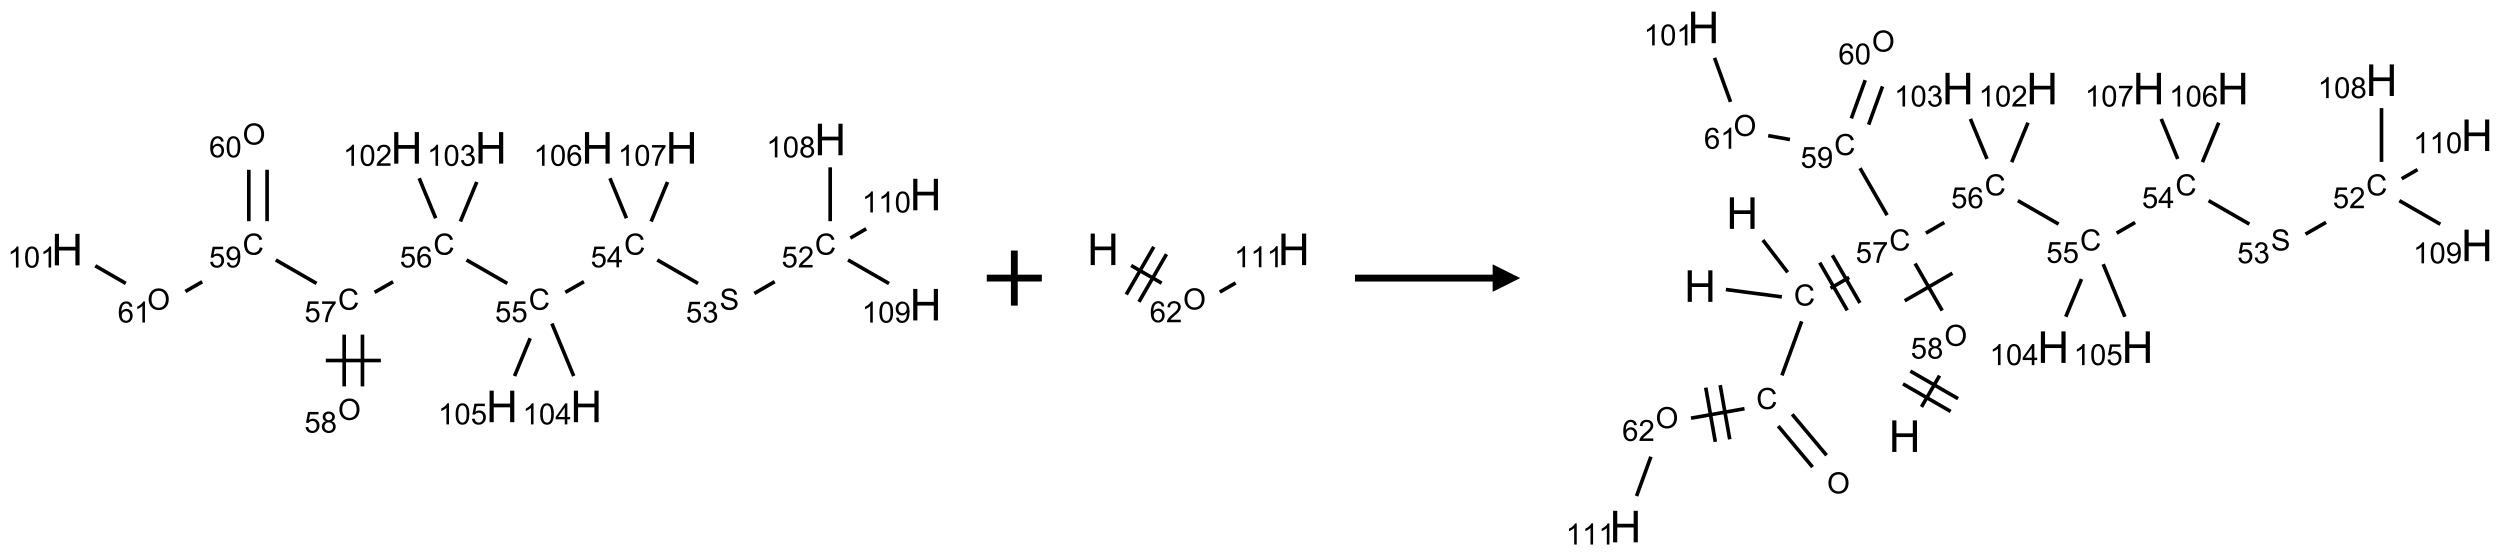 <?xml version="1.0" encoding="UTF-8"?>
<svg xmlns="http://www.w3.org/2000/svg" xmlns:xlink="http://www.w3.org/1999/xlink" width="908" height="202" viewBox="0 0 908 202">
<defs>
<g>
<g id="glyph-0-0">
<path d="M 1.332 0 L 1.332 -6.668 L 6.668 -6.668 L 6.668 0 Z M 1.5 -0.168 L 6.5 -0.168 L 6.5 -6.5 L 1.5 -6.5 Z M 1.5 -0.168 "/>
</g>
<g id="glyph-0-1">
<path d="M 6.27 -2.676 L 7.281 -2.422 C 7.07 -1.594 6.688 -0.961 6.137 -0.523 C 5.586 -0.086 4.914 0.129 4.121 0.129 C 3.297 0.129 2.629 -0.039 2.113 -0.371 C 1.598 -0.707 1.203 -1.191 0.934 -1.828 C 0.664 -2.465 0.531 -3.145 0.531 -3.875 C 0.531 -4.672 0.684 -5.363 0.988 -5.957 C 1.293 -6.547 1.723 -6.996 2.285 -7.305 C 2.844 -7.613 3.461 -7.766 4.137 -7.766 C 4.898 -7.766 5.543 -7.57 6.062 -7.184 C 6.582 -6.793 6.945 -6.246 7.152 -5.543 L 6.156 -5.309 C 5.98 -5.863 5.723 -6.266 5.387 -6.52 C 5.051 -6.773 4.625 -6.902 4.113 -6.902 C 3.527 -6.902 3.039 -6.762 2.645 -6.48 C 2.25 -6.199 1.973 -5.82 1.812 -5.348 C 1.652 -4.871 1.574 -4.383 1.574 -3.879 C 1.574 -3.23 1.668 -2.664 1.855 -2.18 C 2.047 -1.695 2.34 -1.332 2.738 -1.094 C 3.137 -0.855 3.57 -0.734 4.035 -0.734 C 4.602 -0.734 5.082 -0.898 5.473 -1.223 C 5.867 -1.551 6.133 -2.035 6.27 -2.676 Z M 6.27 -2.676 "/>
</g>
<g id="glyph-0-2">
<path d="M 0.441 -2 L 1.426 -2.082 C 1.5 -1.605 1.668 -1.242 1.934 -1.004 C 2.199 -0.762 2.52 -0.641 2.895 -0.641 C 3.348 -0.641 3.73 -0.812 4.043 -1.152 C 4.355 -1.492 4.512 -1.941 4.512 -2.504 C 4.512 -3.039 4.359 -3.461 4.059 -3.77 C 3.758 -4.078 3.367 -4.234 2.879 -4.234 C 2.578 -4.234 2.305 -4.164 2.062 -4.027 C 1.82 -3.891 1.629 -3.715 1.488 -3.496 L 0.609 -3.609 L 1.348 -7.531 L 5.145 -7.531 L 5.145 -6.637 L 2.098 -6.637 L 1.688 -4.582 C 2.145 -4.902 2.625 -5.062 3.129 -5.062 C 3.797 -5.062 4.359 -4.832 4.816 -4.371 C 5.277 -3.91 5.504 -3.312 5.504 -2.59 C 5.504 -1.898 5.305 -1.301 4.902 -0.797 C 4.41 -0.18 3.742 0.129 2.895 0.129 C 2.199 0.129 1.633 -0.062 1.195 -0.453 C 0.758 -0.844 0.504 -1.359 0.441 -2 Z M 0.441 -2 "/>
</g>
<g id="glyph-0-3">
<path d="M 5.371 -0.902 L 5.371 0 L 0.324 0 C 0.316 -0.227 0.352 -0.441 0.434 -0.652 C 0.562 -0.996 0.766 -1.332 1.051 -1.668 C 1.332 -2 1.742 -2.387 2.277 -2.824 C 3.105 -3.504 3.668 -4.043 3.957 -4.441 C 4.25 -4.84 4.395 -5.215 4.395 -5.566 C 4.395 -5.938 4.262 -6.254 3.996 -6.508 C 3.73 -6.762 3.387 -6.891 2.957 -6.891 C 2.508 -6.891 2.145 -6.754 1.875 -6.484 C 1.605 -6.215 1.469 -5.84 1.465 -5.359 L 0.5 -5.457 C 0.566 -6.176 0.812 -6.727 1.246 -7.102 C 1.676 -7.477 2.254 -7.668 2.98 -7.668 C 3.711 -7.668 4.293 -7.465 4.719 -7.059 C 5.145 -6.652 5.359 -6.148 5.359 -5.547 C 5.359 -5.242 5.297 -4.941 5.172 -4.645 C 5.047 -4.352 4.84 -4.039 4.551 -3.715 C 4.262 -3.387 3.777 -2.938 3.105 -2.371 C 2.543 -1.898 2.18 -1.578 2.02 -1.41 C 1.859 -1.242 1.73 -1.07 1.625 -0.902 Z M 5.371 -0.902 "/>
</g>
<g id="glyph-0-4">
<path d="M 0.48 -2.453 L 1.434 -2.535 C 1.477 -2.152 1.582 -1.84 1.746 -1.598 C 1.91 -1.352 2.168 -1.152 2.516 -1.004 C 2.863 -0.852 3.254 -0.777 3.688 -0.777 C 4.074 -0.777 4.414 -0.832 4.707 -0.949 C 5.004 -1.062 5.223 -1.219 5.367 -1.418 C 5.512 -1.617 5.582 -1.836 5.582 -2.074 C 5.582 -2.312 5.516 -2.523 5.375 -2.699 C 5.234 -2.879 5.008 -3.031 4.688 -3.152 C 4.484 -3.23 4.031 -3.355 3.328 -3.523 C 2.625 -3.691 2.137 -3.852 1.855 -4 C 1.488 -4.191 1.219 -4.43 1.039 -4.711 C 0.859 -4.992 0.77 -5.312 0.77 -5.66 C 0.77 -6.047 0.879 -6.406 1.098 -6.742 C 1.316 -7.078 1.637 -7.332 2.059 -7.504 C 2.477 -7.68 2.945 -7.766 3.457 -7.766 C 4.023 -7.766 4.523 -7.676 4.957 -7.492 C 5.387 -7.309 5.719 -7.043 5.953 -6.688 C 6.188 -6.332 6.312 -5.934 6.328 -5.484 L 5.359 -5.41 C 5.309 -5.895 5.133 -6.258 4.832 -6.504 C 4.531 -6.75 4.086 -6.875 3.5 -6.875 C 2.891 -6.875 2.445 -6.762 2.164 -6.539 C 1.883 -6.316 1.746 -6.047 1.746 -5.73 C 1.746 -5.457 1.844 -5.23 2.043 -5.051 C 2.238 -4.875 2.742 -4.695 3.566 -4.508 C 4.387 -4.32 4.949 -4.16 5.254 -4.02 C 5.699 -3.816 6.027 -3.555 6.238 -3.242 C 6.449 -2.93 6.559 -2.566 6.559 -2.156 C 6.559 -1.75 6.441 -1.367 6.207 -1.008 C 5.977 -0.648 5.641 -0.367 5.207 -0.168 C 4.77 0.031 4.281 0.129 3.734 0.129 C 3.043 0.129 2.465 0.031 1.996 -0.172 C 1.531 -0.375 1.164 -0.676 0.898 -1.082 C 0.633 -1.484 0.492 -1.941 0.48 -2.453 Z M 0.48 -2.453 "/>
</g>
<g id="glyph-0-5">
<path d="M 0.449 -2.016 L 1.387 -2.141 C 1.492 -1.609 1.676 -1.227 1.934 -0.992 C 2.191 -0.758 2.508 -0.641 2.879 -0.641 C 3.32 -0.641 3.695 -0.793 3.996 -1.098 C 4.301 -1.402 4.453 -1.781 4.453 -2.234 C 4.453 -2.664 4.312 -3.02 4.031 -3.301 C 3.75 -3.578 3.391 -3.719 2.957 -3.719 C 2.781 -3.719 2.562 -3.684 2.297 -3.613 L 2.402 -4.438 C 2.465 -4.43 2.516 -4.426 2.551 -4.426 C 2.949 -4.426 3.312 -4.531 3.629 -4.738 C 3.949 -4.949 4.109 -5.27 4.109 -5.703 C 4.109 -6.047 3.992 -6.332 3.762 -6.559 C 3.527 -6.785 3.227 -6.895 2.859 -6.895 C 2.496 -6.895 2.191 -6.781 1.949 -6.551 C 1.707 -6.324 1.547 -5.98 1.48 -5.52 L 0.543 -5.688 C 0.656 -6.316 0.918 -6.805 1.324 -7.148 C 1.73 -7.492 2.234 -7.668 2.84 -7.668 C 3.254 -7.668 3.641 -7.578 3.988 -7.398 C 4.34 -7.219 4.609 -6.977 4.793 -6.668 C 4.98 -6.359 5.074 -6.031 5.074 -5.684 C 5.074 -5.352 4.984 -5.051 4.809 -4.781 C 4.629 -4.512 4.367 -4.297 4.02 -4.137 C 4.473 -4.031 4.824 -3.816 5.074 -3.488 C 5.324 -3.16 5.449 -2.75 5.449 -2.254 C 5.449 -1.59 5.203 -1.023 4.719 -0.559 C 4.234 -0.098 3.617 0.137 2.875 0.137 C 2.203 0.137 1.648 -0.062 1.207 -0.465 C 0.762 -0.863 0.512 -1.379 0.449 -2.016 Z M 0.449 -2.016 "/>
</g>
<g id="glyph-0-6">
<path d="M 3.449 0 L 3.449 -1.828 L 0.137 -1.828 L 0.137 -2.688 L 3.621 -7.637 L 4.387 -7.637 L 4.387 -2.688 L 5.418 -2.688 L 5.418 -1.828 L 4.387 -1.828 L 4.387 0 Z M 3.449 -2.688 L 3.449 -6.129 L 1.059 -2.688 Z M 3.449 -2.688 "/>
</g>
<g id="glyph-0-7">
<path d="M 5.309 -5.766 L 4.375 -5.691 C 4.293 -6.059 4.172 -6.328 4.02 -6.496 C 3.766 -6.762 3.453 -6.895 3.082 -6.895 C 2.785 -6.895 2.523 -6.812 2.297 -6.645 C 2 -6.43 1.77 -6.117 1.598 -5.703 C 1.43 -5.289 1.34 -4.703 1.332 -3.938 C 1.559 -4.281 1.836 -4.535 2.16 -4.703 C 2.488 -4.871 2.828 -4.953 3.188 -4.953 C 3.812 -4.953 4.344 -4.723 4.785 -4.262 C 5.223 -3.801 5.441 -3.207 5.441 -2.48 C 5.441 -2 5.34 -1.555 5.133 -1.145 C 4.926 -0.73 4.641 -0.418 4.281 -0.199 C 3.922 0.02 3.512 0.129 3.051 0.129 C 2.27 0.129 1.633 -0.156 1.141 -0.73 C 0.648 -1.305 0.402 -2.254 0.402 -3.574 C 0.402 -5.051 0.672 -6.121 1.219 -6.793 C 1.695 -7.375 2.336 -7.668 3.141 -7.668 C 3.742 -7.668 4.234 -7.5 4.617 -7.16 C 5 -6.824 5.23 -6.359 5.309 -5.766 Z M 1.48 -2.473 C 1.48 -2.152 1.547 -1.844 1.684 -1.547 C 1.82 -1.25 2.016 -1.027 2.262 -0.871 C 2.508 -0.719 2.766 -0.641 3.035 -0.641 C 3.434 -0.641 3.773 -0.801 4.059 -1.121 C 4.344 -1.441 4.484 -1.875 4.484 -2.422 C 4.484 -2.949 4.344 -3.367 4.062 -3.668 C 3.781 -3.973 3.426 -4.125 3 -4.125 C 2.578 -4.125 2.219 -3.973 1.922 -3.668 C 1.625 -3.363 1.48 -2.969 1.48 -2.473 Z M 1.48 -2.473 "/>
</g>
<g id="glyph-0-8">
<path d="M 0.504 -6.637 L 0.504 -7.535 L 5.449 -7.535 L 5.449 -6.809 C 4.961 -6.289 4.48 -5.602 4.004 -4.746 C 3.527 -3.887 3.156 -3.004 2.895 -2.098 C 2.707 -1.461 2.59 -0.762 2.535 0 L 1.574 0 C 1.582 -0.602 1.703 -1.328 1.926 -2.176 C 2.152 -3.027 2.477 -3.848 2.898 -4.637 C 3.32 -5.426 3.77 -6.094 4.246 -6.637 Z M 0.504 -6.637 "/>
</g>
<g id="glyph-0-9">
<path d="M 0.516 -3.719 C 0.516 -4.984 0.855 -5.977 1.535 -6.695 C 2.215 -7.414 3.094 -7.77 4.172 -7.77 C 4.875 -7.77 5.512 -7.602 6.078 -7.266 C 6.645 -6.93 7.074 -6.461 7.371 -5.855 C 7.668 -5.254 7.816 -4.57 7.816 -3.809 C 7.816 -3.035 7.66 -2.34 7.348 -1.73 C 7.035 -1.117 6.594 -0.656 6.02 -0.34 C 5.449 -0.027 4.828 0.129 4.168 0.129 C 3.449 0.129 2.805 -0.043 2.238 -0.391 C 1.672 -0.738 1.246 -1.211 0.953 -1.812 C 0.66 -2.414 0.516 -3.047 0.516 -3.719 Z M 1.559 -3.703 C 1.559 -2.781 1.805 -2.059 2.301 -1.527 C 2.793 -1 3.414 -0.734 4.16 -0.734 C 4.922 -0.734 5.547 -1 6.039 -1.535 C 6.531 -2.07 6.777 -2.828 6.777 -3.812 C 6.777 -4.434 6.672 -4.977 6.461 -5.441 C 6.25 -5.902 5.945 -6.262 5.539 -6.52 C 5.133 -6.773 4.68 -6.902 4.176 -6.902 C 3.461 -6.902 2.848 -6.656 2.332 -6.164 C 1.816 -5.672 1.559 -4.852 1.559 -3.703 Z M 1.559 -3.703 "/>
</g>
<g id="glyph-0-10">
<path d="M 1.887 -4.141 C 1.496 -4.281 1.207 -4.484 1.02 -4.75 C 0.832 -5.016 0.738 -5.328 0.738 -5.699 C 0.738 -6.254 0.938 -6.719 1.34 -7.098 C 1.738 -7.477 2.27 -7.668 2.934 -7.668 C 3.598 -7.668 4.137 -7.473 4.543 -7.086 C 4.949 -6.699 5.152 -6.227 5.152 -5.672 C 5.152 -5.316 5.059 -5.008 4.871 -4.746 C 4.688 -4.484 4.406 -4.281 4.027 -4.141 C 4.496 -3.988 4.852 -3.742 5.098 -3.402 C 5.34 -3.062 5.465 -2.656 5.465 -2.184 C 5.465 -1.531 5.234 -0.98 4.77 -0.535 C 4.309 -0.09 3.703 0.129 2.949 0.129 C 2.195 0.129 1.586 -0.094 1.125 -0.539 C 0.664 -0.984 0.434 -1.543 0.434 -2.207 C 0.434 -2.703 0.559 -3.121 0.809 -3.457 C 1.062 -3.793 1.422 -4.02 1.887 -4.141 Z M 1.699 -5.73 C 1.699 -5.367 1.812 -5.074 2.047 -4.844 C 2.281 -4.613 2.582 -4.5 2.953 -4.5 C 3.312 -4.5 3.609 -4.613 3.84 -4.84 C 4.07 -5.066 4.188 -5.348 4.188 -5.676 C 4.188 -6.02 4.07 -6.309 3.832 -6.543 C 3.594 -6.777 3.297 -6.895 2.941 -6.895 C 2.586 -6.895 2.289 -6.781 2.051 -6.551 C 1.816 -6.324 1.699 -6.047 1.699 -5.73 Z M 1.395 -2.203 C 1.395 -1.938 1.461 -1.676 1.586 -1.426 C 1.711 -1.176 1.902 -0.984 2.152 -0.848 C 2.402 -0.711 2.672 -0.641 2.957 -0.641 C 3.406 -0.641 3.777 -0.785 4.066 -1.074 C 4.359 -1.363 4.504 -1.727 4.504 -2.172 C 4.504 -2.625 4.355 -2.996 4.055 -3.293 C 3.754 -3.586 3.379 -3.734 2.926 -3.734 C 2.484 -3.734 2.121 -3.59 1.832 -3.297 C 1.543 -3.004 1.395 -2.641 1.395 -2.203 Z M 1.395 -2.203 "/>
</g>
<g id="glyph-0-11">
<path d="M 0.582 -1.766 L 1.484 -1.848 C 1.562 -1.426 1.707 -1.117 1.922 -0.926 C 2.137 -0.734 2.414 -0.641 2.75 -0.641 C 3.039 -0.641 3.289 -0.707 3.508 -0.84 C 3.727 -0.973 3.902 -1.148 4.043 -1.367 C 4.18 -1.586 4.297 -1.887 4.391 -2.262 C 4.484 -2.637 4.531 -3.016 4.531 -3.406 C 4.531 -3.449 4.531 -3.512 4.527 -3.594 C 4.34 -3.297 4.082 -3.055 3.758 -2.867 C 3.434 -2.68 3.082 -2.59 2.703 -2.59 C 2.07 -2.59 1.535 -2.816 1.098 -3.277 C 0.66 -3.734 0.441 -4.34 0.441 -5.09 C 0.441 -5.863 0.672 -6.484 1.129 -6.957 C 1.586 -7.43 2.156 -7.668 2.844 -7.668 C 3.34 -7.668 3.793 -7.531 4.207 -7.266 C 4.617 -7 4.93 -6.617 5.145 -6.121 C 5.355 -5.629 5.465 -4.91 5.465 -3.973 C 5.465 -2.996 5.359 -2.223 5.145 -1.645 C 4.934 -1.066 4.617 -0.625 4.199 -0.324 C 3.781 -0.02 3.293 0.129 2.73 0.129 C 2.133 0.129 1.645 -0.035 1.266 -0.367 C 0.887 -0.699 0.66 -1.164 0.582 -1.766 Z M 4.422 -5.137 C 4.422 -5.676 4.277 -6.102 3.992 -6.418 C 3.707 -6.734 3.359 -6.891 2.957 -6.891 C 2.543 -6.891 2.18 -6.719 1.871 -6.379 C 1.562 -6.039 1.406 -5.598 1.406 -5.059 C 1.406 -4.57 1.555 -4.176 1.848 -3.871 C 2.141 -3.566 2.5 -3.418 2.934 -3.418 C 3.367 -3.418 3.723 -3.57 4.004 -3.871 C 4.281 -4.176 4.422 -4.598 4.422 -5.137 Z M 4.422 -5.137 "/>
</g>
<g id="glyph-0-12">
<path d="M 0.441 -3.766 C 0.441 -4.668 0.535 -5.395 0.723 -5.945 C 0.906 -6.496 1.184 -6.922 1.551 -7.219 C 1.918 -7.516 2.375 -7.668 2.934 -7.668 C 3.344 -7.668 3.703 -7.586 4.012 -7.418 C 4.32 -7.254 4.574 -7.016 4.777 -6.707 C 4.977 -6.395 5.137 -6.016 5.25 -5.57 C 5.363 -5.125 5.422 -4.523 5.422 -3.766 C 5.422 -2.871 5.328 -2.148 5.145 -1.598 C 4.961 -1.047 4.688 -0.621 4.32 -0.32 C 3.953 -0.02 3.492 0.129 2.934 0.129 C 2.195 0.129 1.617 -0.133 1.199 -0.66 C 0.695 -1.297 0.441 -2.332 0.441 -3.766 Z M 1.406 -3.766 C 1.406 -2.512 1.555 -1.68 1.848 -1.262 C 2.141 -0.848 2.5 -0.641 2.934 -0.641 C 3.363 -0.641 3.727 -0.848 4.02 -1.266 C 4.312 -1.684 4.457 -2.516 4.457 -3.766 C 4.457 -5.023 4.312 -5.859 4.02 -6.27 C 3.727 -6.684 3.359 -6.891 2.922 -6.891 C 2.492 -6.891 2.148 -6.707 1.891 -6.344 C 1.566 -5.879 1.406 -5.02 1.406 -3.766 Z M 1.406 -3.766 "/>
</g>
<g id="glyph-0-13">
<path d="M 3.973 0 L 3.035 0 L 3.035 -5.973 C 2.809 -5.758 2.516 -5.543 2.148 -5.328 C 1.781 -5.113 1.453 -4.953 1.16 -4.844 L 1.16 -5.75 C 1.684 -5.996 2.145 -6.297 2.535 -6.645 C 2.93 -6.996 3.207 -7.336 3.371 -7.668 L 3.973 -7.668 Z M 3.973 0 "/>
</g>
<g id="glyph-1-0">
<path d="M 2 0 L 2 -10 L 10 -10 L 10 0 Z M 2.25 -0.25 L 9.75 -0.25 L 9.75 -9.75 L 2.25 -9.75 Z M 2.25 -0.25 "/>
</g>
<g id="glyph-1-1">
<path d="M 1.281 0 L 1.281 -11.453 L 2.797 -11.453 L 2.797 -6.75 L 8.75 -6.75 L 8.75 -11.453 L 10.266 -11.453 L 10.266 0 L 8.75 0 L 8.75 -5.398 L 2.797 -5.398 L 2.797 0 Z M 1.281 0 "/>
</g>
</g>
</defs>
<path fill="none" stroke-width="0.033" stroke-linecap="butt" stroke-linejoin="miter" stroke="rgb(0%, 0%, 0%)" stroke-opacity="1" stroke-miterlimit="10" d="M 6.424 1.291 L 6.239 1.398 " transform="matrix(40, 0, 0, 40, 24.406, 50.656)"/>
<path fill="none" stroke-width="0.033" stroke-linecap="butt" stroke-linejoin="miter" stroke="rgb(0%, 0%, 0%)" stroke-opacity="1" stroke-miterlimit="10" d="M 5.728 1.307 L 5.358 1.094 " transform="matrix(40, 0, 0, 40, 24.406, 50.656)"/>
<path fill="none" stroke-width="0.033" stroke-linecap="butt" stroke-linejoin="miter" stroke="rgb(0%, 0%, 0%)" stroke-opacity="1" stroke-miterlimit="10" d="M 4.692 1.291 L 4.523 1.388 " transform="matrix(40, 0, 0, 40, 24.406, 50.656)"/>
<path fill="none" stroke-width="0.033" stroke-linecap="butt" stroke-linejoin="miter" stroke="rgb(0%, 0%, 0%)" stroke-opacity="1" stroke-miterlimit="10" d="M 3.996 1.307 L 3.626 1.094 " transform="matrix(40, 0, 0, 40, 24.406, 50.656)"/>
<path fill="none" stroke-width="0.033" stroke-linecap="butt" stroke-linejoin="miter" stroke="rgb(0%, 0%, 0%)" stroke-opacity="1" stroke-miterlimit="10" d="M 2.959 1.292 L 2.791 1.388 " transform="matrix(40, 0, 0, 40, 24.406, 50.656)"/>
<path fill="none" stroke-width="0.033" stroke-linecap="butt" stroke-linejoin="miter" stroke="rgb(0%, 0%, 0%)" stroke-opacity="1" stroke-miterlimit="10" d="M 2.515 1.772 L 2.515 2.242 " transform="matrix(40, 0, 0, 40, 24.406, 50.656)"/>
<path fill="none" stroke-width="0.033" stroke-linecap="butt" stroke-linejoin="miter" stroke="rgb(0%, 0%, 0%)" stroke-opacity="1" stroke-miterlimit="10" d="M 2.681 1.772 L 2.681 2.242 " transform="matrix(40, 0, 0, 40, 24.406, 50.656)"/>
<path fill="none" stroke-width="0.033" stroke-linecap="butt" stroke-linejoin="miter" stroke="rgb(0%, 0%, 0%)" stroke-opacity="1" stroke-miterlimit="10" d="M 2.348 2.007 L 2.848 2.007 " transform="matrix(40, 0, 0, 40, 24.406, 50.656)"/>
<path fill="none" stroke-width="0.033" stroke-linecap="butt" stroke-linejoin="miter" stroke="rgb(0%, 0%, 0%)" stroke-opacity="1" stroke-miterlimit="10" d="M 2.264 1.307 L 1.894 1.094 " transform="matrix(40, 0, 0, 40, 24.406, 50.656)"/>
<path fill="none" stroke-width="0.033" stroke-linecap="butt" stroke-linejoin="miter" stroke="rgb(0%, 0%, 0%)" stroke-opacity="1" stroke-miterlimit="10" d="M 1.815 0.742 L 1.815 0.275 " transform="matrix(40, 0, 0, 40, 24.406, 50.656)"/>
<path fill="none" stroke-width="0.033" stroke-linecap="butt" stroke-linejoin="miter" stroke="rgb(0%, 0%, 0%)" stroke-opacity="1" stroke-miterlimit="10" d="M 1.649 0.742 L 1.649 0.275 " transform="matrix(40, 0, 0, 40, 24.406, 50.656)"/>
<path fill="none" stroke-width="0.033" stroke-linecap="butt" stroke-linejoin="miter" stroke="rgb(0%, 0%, 0%)" stroke-opacity="1" stroke-miterlimit="10" d="M 1.226 1.292 L 1.073 1.38 " transform="matrix(40, 0, 0, 40, 24.406, 50.656)"/>
<path fill="none" stroke-width="0.033" stroke-linecap="butt" stroke-linejoin="miter" stroke="rgb(0%, 0%, 0%)" stroke-opacity="1" stroke-miterlimit="10" d="M 0.532 1.307 L 0.255 1.147 " transform="matrix(40, 0, 0, 40, 24.406, 50.656)"/>
<path fill="none" stroke-width="0.033" stroke-linecap="butt" stroke-linejoin="miter" stroke="rgb(0%, 0%, 0%)" stroke-opacity="1" stroke-miterlimit="10" d="M 3.346 0.715 L 3.196 0.352 " transform="matrix(40, 0, 0, 40, 24.406, 50.656)"/>
<path fill="none" stroke-width="0.033" stroke-linecap="butt" stroke-linejoin="miter" stroke="rgb(0%, 0%, 0%)" stroke-opacity="1" stroke-miterlimit="10" d="M 3.57 0.745 L 3.719 0.386 " transform="matrix(40, 0, 0, 40, 24.406, 50.656)"/>
<path fill="none" stroke-width="0.033" stroke-linecap="butt" stroke-linejoin="miter" stroke="rgb(0%, 0%, 0%)" stroke-opacity="1" stroke-miterlimit="10" d="M 4.401 1.671 L 4.599 2.148 " transform="matrix(40, 0, 0, 40, 24.406, 50.656)"/>
<path fill="none" stroke-width="0.033" stroke-linecap="butt" stroke-linejoin="miter" stroke="rgb(0%, 0%, 0%)" stroke-opacity="1" stroke-miterlimit="10" d="M 4.204 1.805 L 4.062 2.148 " transform="matrix(40, 0, 0, 40, 24.406, 50.656)"/>
<path fill="none" stroke-width="0.033" stroke-linecap="butt" stroke-linejoin="miter" stroke="rgb(0%, 0%, 0%)" stroke-opacity="1" stroke-miterlimit="10" d="M 5.078 0.715 L 4.928 0.352 " transform="matrix(40, 0, 0, 40, 24.406, 50.656)"/>
<path fill="none" stroke-width="0.033" stroke-linecap="butt" stroke-linejoin="miter" stroke="rgb(0%, 0%, 0%)" stroke-opacity="1" stroke-miterlimit="10" d="M 5.302 0.745 L 5.451 0.386 " transform="matrix(40, 0, 0, 40, 24.406, 50.656)"/>
<path fill="none" stroke-width="0.033" stroke-linecap="butt" stroke-linejoin="miter" stroke="rgb(0%, 0%, 0%)" stroke-opacity="1" stroke-miterlimit="10" d="M 6.928 0.742 L 6.928 0.253 " transform="matrix(40, 0, 0, 40, 24.406, 50.656)"/>
<path fill="none" stroke-width="0.033" stroke-linecap="butt" stroke-linejoin="miter" stroke="rgb(0%, 0%, 0%)" stroke-opacity="1" stroke-miterlimit="10" d="M 7.09 1.094 L 7.462 1.308 " transform="matrix(40, 0, 0, 40, 24.406, 50.656)"/>
<path fill="none" stroke-width="0.033" stroke-linecap="butt" stroke-linejoin="miter" stroke="rgb(0%, 0%, 0%)" stroke-opacity="1" stroke-miterlimit="10" d="M 7.111 0.895 L 7.255 0.811 " transform="matrix(40, 0, 0, 40, 24.406, 50.656)"/>
<g fill="rgb(0%, 0%, 0%)" fill-opacity="1">
<use xlink:href="#glyph-0-1" x="295.941" y="92.5"/>
</g>
<g fill="rgb(0%, 0%, 0%)" fill-opacity="1">
<use xlink:href="#glyph-0-2" x="283.836" y="97.137"/>
<use xlink:href="#glyph-0-3" x="289.768" y="97.137"/>
</g>
<g fill="rgb(0%, 0%, 0%)" fill-opacity="1">
<use xlink:href="#glyph-0-4" x="261.352" y="112.5"/>
</g>
<g fill="rgb(0%, 0%, 0%)" fill-opacity="1">
<use xlink:href="#glyph-0-2" x="249.117" y="117.137"/>
<use xlink:href="#glyph-0-5" x="255.049" y="117.137"/>
</g>
<g fill="rgb(0%, 0%, 0%)" fill-opacity="1">
<use xlink:href="#glyph-0-1" x="226.66" y="92.5"/>
</g>
<g fill="rgb(0%, 0%, 0%)" fill-opacity="1">
<use xlink:href="#glyph-0-2" x="214.508" y="97.105"/>
<use xlink:href="#glyph-0-6" x="220.44" y="97.105"/>
</g>
<g fill="rgb(0%, 0%, 0%)" fill-opacity="1">
<use xlink:href="#glyph-0-1" x="192.02" y="112.5"/>
</g>
<g fill="rgb(0%, 0%, 0%)" fill-opacity="1">
<use xlink:href="#glyph-0-2" x="179.777" y="117.004"/>
<use xlink:href="#glyph-0-2" x="185.71" y="117.004"/>
</g>
<g fill="rgb(0%, 0%, 0%)" fill-opacity="1">
<use xlink:href="#glyph-0-1" x="157.379" y="92.5"/>
</g>
<g fill="rgb(0%, 0%, 0%)" fill-opacity="1">
<use xlink:href="#glyph-0-2" x="145.199" y="97.137"/>
<use xlink:href="#glyph-0-7" x="151.132" y="97.137"/>
</g>
<g fill="rgb(0%, 0%, 0%)" fill-opacity="1">
<use xlink:href="#glyph-0-1" x="122.738" y="112.5"/>
</g>
<g fill="rgb(0%, 0%, 0%)" fill-opacity="1">
<use xlink:href="#glyph-0-2" x="110.551" y="117.008"/>
<use xlink:href="#glyph-0-8" x="116.483" y="117.008"/>
</g>
<g fill="rgb(0%, 0%, 0%)" fill-opacity="1">
<use xlink:href="#glyph-0-9" x="122.754" y="152.504"/>
</g>
<g fill="rgb(0%, 0%, 0%)" fill-opacity="1">
<use xlink:href="#glyph-0-2" x="110.535" y="157.137"/>
<use xlink:href="#glyph-0-10" x="116.467" y="157.137"/>
</g>
<g fill="rgb(0%, 0%, 0%)" fill-opacity="1">
<use xlink:href="#glyph-0-1" x="88.094" y="92.5"/>
</g>
<g fill="rgb(0%, 0%, 0%)" fill-opacity="1">
<use xlink:href="#glyph-0-2" x="75.895" y="97.137"/>
<use xlink:href="#glyph-0-11" x="81.827" y="97.137"/>
</g>
<g fill="rgb(0%, 0%, 0%)" fill-opacity="1">
<use xlink:href="#glyph-0-9" x="88.109" y="52.504"/>
</g>
<g fill="rgb(0%, 0%, 0%)" fill-opacity="1">
<use xlink:href="#glyph-0-7" x="75.938" y="57.137"/>
<use xlink:href="#glyph-0-12" x="81.87" y="57.137"/>
</g>
<g fill="rgb(0%, 0%, 0%)" fill-opacity="1">
<use xlink:href="#glyph-0-9" x="53.469" y="112.504"/>
</g>
<g fill="rgb(0%, 0%, 0%)" fill-opacity="1">
<use xlink:href="#glyph-0-7" x="42.746" y="117.137"/>
<use xlink:href="#glyph-0-13" x="48.678" y="117.137"/>
</g>
<g fill="rgb(0%, 0%, 0%)" fill-opacity="1">
<use xlink:href="#glyph-1-1" x="18.633" y="96.383"/>
</g>
<g fill="rgb(0%, 0%, 0%)" fill-opacity="1">
<use xlink:href="#glyph-0-13" x="2.742" y="97.176"/>
<use xlink:href="#glyph-0-12" x="8.674" y="97.176"/>
<use xlink:href="#glyph-0-13" x="14.607" y="97.176"/>
</g>
<g fill="rgb(0%, 0%, 0%)" fill-opacity="1">
<use xlink:href="#glyph-1-1" x="141.891" y="59.43"/>
</g>
<g fill="rgb(0%, 0%, 0%)" fill-opacity="1">
<use xlink:href="#glyph-0-13" x="124.602" y="60.223"/>
<use xlink:href="#glyph-0-12" x="130.534" y="60.223"/>
<use xlink:href="#glyph-0-3" x="136.466" y="60.223"/>
</g>
<g fill="rgb(0%, 0%, 0%)" fill-opacity="1">
<use xlink:href="#glyph-1-1" x="172.504" y="59.43"/>
</g>
<g fill="rgb(0%, 0%, 0%)" fill-opacity="1">
<use xlink:href="#glyph-0-13" x="155.137" y="60.223"/>
<use xlink:href="#glyph-0-12" x="161.069" y="60.223"/>
<use xlink:href="#glyph-0-5" x="167.001" y="60.223"/>
</g>
<g fill="rgb(0%, 0%, 0%)" fill-opacity="1">
<use xlink:href="#glyph-1-1" x="207.145" y="153.34"/>
</g>
<g fill="rgb(0%, 0%, 0%)" fill-opacity="1">
<use xlink:href="#glyph-0-13" x="189.809" y="154.133"/>
<use xlink:href="#glyph-0-12" x="195.741" y="154.133"/>
<use xlink:href="#glyph-0-6" x="201.673" y="154.133"/>
</g>
<g fill="rgb(0%, 0%, 0%)" fill-opacity="1">
<use xlink:href="#glyph-1-1" x="176.531" y="153.34"/>
</g>
<g fill="rgb(0%, 0%, 0%)" fill-opacity="1">
<use xlink:href="#glyph-0-13" x="159.105" y="154.133"/>
<use xlink:href="#glyph-0-12" x="165.038" y="154.133"/>
<use xlink:href="#glyph-0-2" x="170.97" y="154.133"/>
</g>
<g fill="rgb(0%, 0%, 0%)" fill-opacity="1">
<use xlink:href="#glyph-1-1" x="211.172" y="59.43"/>
</g>
<g fill="rgb(0%, 0%, 0%)" fill-opacity="1">
<use xlink:href="#glyph-0-13" x="193.812" y="60.223"/>
<use xlink:href="#glyph-0-12" x="199.745" y="60.223"/>
<use xlink:href="#glyph-0-7" x="205.677" y="60.223"/>
</g>
<g fill="rgb(0%, 0%, 0%)" fill-opacity="1">
<use xlink:href="#glyph-1-1" x="241.789" y="59.43"/>
</g>
<g fill="rgb(0%, 0%, 0%)" fill-opacity="1">
<use xlink:href="#glyph-0-13" x="224.422" y="60.223"/>
<use xlink:href="#glyph-0-12" x="230.354" y="60.223"/>
<use xlink:href="#glyph-0-8" x="236.286" y="60.223"/>
</g>
<g fill="rgb(0%, 0%, 0%)" fill-opacity="1">
<use xlink:href="#glyph-1-1" x="295.762" y="56.383"/>
</g>
<g fill="rgb(0%, 0%, 0%)" fill-opacity="1">
<use xlink:href="#glyph-0-13" x="278.379" y="57.176"/>
<use xlink:href="#glyph-0-12" x="284.311" y="57.176"/>
<use xlink:href="#glyph-0-10" x="290.243" y="57.176"/>
</g>
<g fill="rgb(0%, 0%, 0%)" fill-opacity="1">
<use xlink:href="#glyph-1-1" x="330.402" y="116.383"/>
</g>
<g fill="rgb(0%, 0%, 0%)" fill-opacity="1">
<use xlink:href="#glyph-0-13" x="313.02" y="117.176"/>
<use xlink:href="#glyph-0-12" x="318.952" y="117.176"/>
<use xlink:href="#glyph-0-11" x="324.884" y="117.176"/>
</g>
<g fill="rgb(0%, 0%, 0%)" fill-opacity="1">
<use xlink:href="#glyph-1-1" x="330.402" y="76.383"/>
</g>
<g fill="rgb(0%, 0%, 0%)" fill-opacity="1">
<use xlink:href="#glyph-0-13" x="313.062" y="77.176"/>
<use xlink:href="#glyph-0-13" x="318.995" y="77.176"/>
<use xlink:href="#glyph-0-12" x="324.927" y="77.176"/>
</g>
<path fill="none" stroke-width="0.062" stroke-linecap="butt" stroke-linejoin="miter" stroke="rgb(0%, 0%, 0%)" stroke-opacity="1" stroke-miterlimit="10" d="M -0 0 L 0.5 0 M 0.25 -0.25 L 0.25 0.25 " transform="matrix(40, 0, 0, 40, 358.398, 101)"/>
<path fill="none" stroke-width="0.033" stroke-linecap="butt" stroke-linejoin="miter" stroke="rgb(0%, 0%, 0%)" stroke-opacity="1" stroke-miterlimit="10" d="M 0.255 0.147 L 0.532 0.307 " transform="matrix(40, 0, 0, 40, 400.625, 90.559)"/>
<path fill="none" stroke-width="0.033" stroke-linecap="butt" stroke-linejoin="miter" stroke="rgb(0%, 0%, 0%)" stroke-opacity="1" stroke-miterlimit="10" d="M 0.326 0.477 L 0.576 0.044 " transform="matrix(40, 0, 0, 40, 400.625, 90.559)"/>
<path fill="none" stroke-width="0.033" stroke-linecap="butt" stroke-linejoin="miter" stroke="rgb(0%, 0%, 0%)" stroke-opacity="1" stroke-miterlimit="10" d="M 0.211 0.41 L 0.461 -0.023 " transform="matrix(40, 0, 0, 40, 400.625, 90.559)"/>
<path fill="none" stroke-width="0.033" stroke-linecap="butt" stroke-linejoin="miter" stroke="rgb(0%, 0%, 0%)" stroke-opacity="1" stroke-miterlimit="10" d="M 1.06 0.388 L 1.204 0.305 " transform="matrix(40, 0, 0, 40, 400.625, 90.559)"/>
<g fill="rgb(0%, 0%, 0%)" fill-opacity="1">
<use xlink:href="#glyph-1-1" x="394.852" y="96.285"/>
</g>
<g fill="rgb(0%, 0%, 0%)" fill-opacity="1">
<use xlink:href="#glyph-0-9" x="429.688" y="112.406"/>
</g>
<g fill="rgb(0%, 0%, 0%)" fill-opacity="1">
<use xlink:href="#glyph-0-7" x="417.566" y="117.039"/>
<use xlink:href="#glyph-0-3" x="423.499" y="117.039"/>
</g>
<g fill="rgb(0%, 0%, 0%)" fill-opacity="1">
<use xlink:href="#glyph-1-1" x="464.133" y="96.285"/>
</g>
<g fill="rgb(0%, 0%, 0%)" fill-opacity="1">
<use xlink:href="#glyph-0-13" x="448.242" y="97.078"/>
<use xlink:href="#glyph-0-13" x="454.174" y="97.078"/>
<use xlink:href="#glyph-0-13" x="460.107" y="97.078"/>
</g>
<path fill-rule="nonzero" fill="rgb(0%, 0%, 0%)" fill-opacity="1" d="M 492.129 102.25 L 542.129 102.25 L 542.129 106 L 552.129 101 L 542.129 96 L 542.129 99.75 L 492.129 99.75 "/>
<path fill="none" stroke-width="0.033" stroke-linecap="butt" stroke-linejoin="miter" stroke="rgb(0%, 0%, 0%)" stroke-opacity="1" stroke-miterlimit="10" d="M 0.912 2.38 L 1.42 2.447 " transform="matrix(40, 0, 0, 40, 590.363, 9.955)"/>
<path fill="none" stroke-width="0.033" stroke-linecap="butt" stroke-linejoin="miter" stroke="rgb(0%, 0%, 0%)" stroke-opacity="1" stroke-miterlimit="10" d="M 1.473 2.224 L 1.248 1.931 " transform="matrix(40, 0, 0, 40, 590.363, 9.955)"/>
<path fill="none" stroke-width="0.033" stroke-linecap="butt" stroke-linejoin="miter" stroke="rgb(0%, 0%, 0%)" stroke-opacity="1" stroke-miterlimit="10" d="M 1.6 2.669 L 1.421 3.16 " transform="matrix(40, 0, 0, 40, 590.363, 9.955)"/>
<path fill="none" stroke-width="0.033" stroke-linecap="butt" stroke-linejoin="miter" stroke="rgb(0%, 0%, 0%)" stroke-opacity="1" stroke-miterlimit="10" d="M 1.387 3.62 L 1.699 3.992 " transform="matrix(40, 0, 0, 40, 590.363, 9.955)"/>
<path fill="none" stroke-width="0.033" stroke-linecap="butt" stroke-linejoin="miter" stroke="rgb(0%, 0%, 0%)" stroke-opacity="1" stroke-miterlimit="10" d="M 1.514 3.513 L 1.826 3.885 " transform="matrix(40, 0, 0, 40, 590.363, 9.955)"/>
<path fill="none" stroke-width="0.033" stroke-linecap="butt" stroke-linejoin="miter" stroke="rgb(0%, 0%, 0%)" stroke-opacity="1" stroke-miterlimit="10" d="M 1.081 3.462 L 0.595 3.548 " transform="matrix(40, 0, 0, 40, 590.363, 9.955)"/>
<path fill="none" stroke-width="0.033" stroke-linecap="butt" stroke-linejoin="miter" stroke="rgb(0%, 0%, 0%)" stroke-opacity="1" stroke-miterlimit="10" d="M 0.729 3.271 L 0.816 3.763 " transform="matrix(40, 0, 0, 40, 590.363, 9.955)"/>
<path fill="none" stroke-width="0.033" stroke-linecap="butt" stroke-linejoin="miter" stroke="rgb(0%, 0%, 0%)" stroke-opacity="1" stroke-miterlimit="10" d="M 0.86 3.248 L 0.947 3.74 " transform="matrix(40, 0, 0, 40, 590.363, 9.955)"/>
<path fill="none" stroke-width="0.033" stroke-linecap="butt" stroke-linejoin="miter" stroke="rgb(0%, 0%, 0%)" stroke-opacity="1" stroke-miterlimit="10" d="M 0.231 3.898 L 0.101 4.255 " transform="matrix(40, 0, 0, 40, 590.363, 9.955)"/>
<path fill="none" stroke-width="0.033" stroke-linecap="butt" stroke-linejoin="miter" stroke="rgb(0%, 0%, 0%)" stroke-opacity="1" stroke-miterlimit="10" d="M 1.862 2.368 L 2.031 2.27 " transform="matrix(40, 0, 0, 40, 590.363, 9.955)"/>
<path fill="none" stroke-width="0.033" stroke-linecap="butt" stroke-linejoin="miter" stroke="rgb(0%, 0%, 0%)" stroke-opacity="1" stroke-miterlimit="10" d="M 2.129 2.502 L 1.879 2.069 " transform="matrix(40, 0, 0, 40, 590.363, 9.955)"/>
<path fill="none" stroke-width="0.033" stroke-linecap="butt" stroke-linejoin="miter" stroke="rgb(0%, 0%, 0%)" stroke-opacity="1" stroke-miterlimit="10" d="M 2.014 2.569 L 1.764 2.136 " transform="matrix(40, 0, 0, 40, 590.363, 9.955)"/>
<path fill="none" stroke-width="0.033" stroke-linecap="butt" stroke-linejoin="miter" stroke="rgb(0%, 0%, 0%)" stroke-opacity="1" stroke-miterlimit="10" d="M 2.728 1.868 L 2.895 1.771 " transform="matrix(40, 0, 0, 40, 590.363, 9.955)"/>
<path fill="none" stroke-width="0.033" stroke-linecap="butt" stroke-linejoin="miter" stroke="rgb(0%, 0%, 0%)" stroke-opacity="1" stroke-miterlimit="10" d="M 3.563 1.573 L 3.933 1.786 " transform="matrix(40, 0, 0, 40, 590.363, 9.955)"/>
<path fill="none" stroke-width="0.033" stroke-linecap="butt" stroke-linejoin="miter" stroke="rgb(0%, 0%, 0%)" stroke-opacity="1" stroke-miterlimit="10" d="M 4.46 1.868 L 4.628 1.771 " transform="matrix(40, 0, 0, 40, 590.363, 9.955)"/>
<path fill="none" stroke-width="0.033" stroke-linecap="butt" stroke-linejoin="miter" stroke="rgb(0%, 0%, 0%)" stroke-opacity="1" stroke-miterlimit="10" d="M 5.295 1.573 L 5.665 1.786 " transform="matrix(40, 0, 0, 40, 590.363, 9.955)"/>
<path fill="none" stroke-width="0.033" stroke-linecap="butt" stroke-linejoin="miter" stroke="rgb(0%, 0%, 0%)" stroke-opacity="1" stroke-miterlimit="10" d="M 6.175 1.877 L 6.361 1.77 " transform="matrix(40, 0, 0, 40, 590.363, 9.955)"/>
<path fill="none" stroke-width="0.033" stroke-linecap="butt" stroke-linejoin="miter" stroke="rgb(0%, 0%, 0%)" stroke-opacity="1" stroke-miterlimit="10" d="M 6.865 1.221 L 6.865 0.733 " transform="matrix(40, 0, 0, 40, 590.363, 9.955)"/>
<path fill="none" stroke-width="0.033" stroke-linecap="butt" stroke-linejoin="miter" stroke="rgb(0%, 0%, 0%)" stroke-opacity="1" stroke-miterlimit="10" d="M 7.027 1.573 L 7.399 1.787 " transform="matrix(40, 0, 0, 40, 590.363, 9.955)"/>
<path fill="none" stroke-width="0.033" stroke-linecap="butt" stroke-linejoin="miter" stroke="rgb(0%, 0%, 0%)" stroke-opacity="1" stroke-miterlimit="10" d="M 7.048 1.374 L 7.192 1.291 " transform="matrix(40, 0, 0, 40, 590.363, 9.955)"/>
<path fill="none" stroke-width="0.033" stroke-linecap="butt" stroke-linejoin="miter" stroke="rgb(0%, 0%, 0%)" stroke-opacity="1" stroke-miterlimit="10" d="M 5.239 1.224 L 5.387 0.865 " transform="matrix(40, 0, 0, 40, 590.363, 9.955)"/>
<path fill="none" stroke-width="0.033" stroke-linecap="butt" stroke-linejoin="miter" stroke="rgb(0%, 0%, 0%)" stroke-opacity="1" stroke-miterlimit="10" d="M 5.015 1.194 L 4.865 0.831 " transform="matrix(40, 0, 0, 40, 590.363, 9.955)"/>
<path fill="none" stroke-width="0.033" stroke-linecap="butt" stroke-linejoin="miter" stroke="rgb(0%, 0%, 0%)" stroke-opacity="1" stroke-miterlimit="10" d="M 4.141 2.285 L 3.998 2.627 " transform="matrix(40, 0, 0, 40, 590.363, 9.955)"/>
<path fill="none" stroke-width="0.033" stroke-linecap="butt" stroke-linejoin="miter" stroke="rgb(0%, 0%, 0%)" stroke-opacity="1" stroke-miterlimit="10" d="M 4.338 2.15 L 4.535 2.627 " transform="matrix(40, 0, 0, 40, 590.363, 9.955)"/>
<path fill="none" stroke-width="0.033" stroke-linecap="butt" stroke-linejoin="miter" stroke="rgb(0%, 0%, 0%)" stroke-opacity="1" stroke-miterlimit="10" d="M 3.507 1.224 L 3.655 0.865 " transform="matrix(40, 0, 0, 40, 590.363, 9.955)"/>
<path fill="none" stroke-width="0.033" stroke-linecap="butt" stroke-linejoin="miter" stroke="rgb(0%, 0%, 0%)" stroke-opacity="1" stroke-miterlimit="10" d="M 3.283 1.194 L 3.132 0.831 " transform="matrix(40, 0, 0, 40, 590.363, 9.955)"/>
<path fill="none" stroke-width="0.033" stroke-linecap="butt" stroke-linejoin="miter" stroke="rgb(0%, 0%, 0%)" stroke-opacity="1" stroke-miterlimit="10" d="M 2.63 2.144 L 2.876 2.571 " transform="matrix(40, 0, 0, 40, 590.363, 9.955)"/>
<path fill="none" stroke-width="0.033" stroke-linecap="butt" stroke-linejoin="miter" stroke="rgb(0%, 0%, 0%)" stroke-opacity="1" stroke-miterlimit="10" d="M 2.536 2.482 L 2.969 2.232 " transform="matrix(40, 0, 0, 40, 590.363, 9.955)"/>
<path fill="none" stroke-width="0.033" stroke-linecap="butt" stroke-linejoin="miter" stroke="rgb(0%, 0%, 0%)" stroke-opacity="1" stroke-miterlimit="10" d="M 2.852 3.162 L 2.688 3.446 " transform="matrix(40, 0, 0, 40, 590.363, 9.955)"/>
<path fill="none" stroke-width="0.033" stroke-linecap="butt" stroke-linejoin="miter" stroke="rgb(0%, 0%, 0%)" stroke-opacity="1" stroke-miterlimit="10" d="M 2.52 3.237 L 2.953 3.487 " transform="matrix(40, 0, 0, 40, 590.363, 9.955)"/>
<path fill="none" stroke-width="0.033" stroke-linecap="butt" stroke-linejoin="miter" stroke="rgb(0%, 0%, 0%)" stroke-opacity="1" stroke-miterlimit="10" d="M 2.587 3.121 L 3.02 3.371 " transform="matrix(40, 0, 0, 40, 590.363, 9.955)"/>
<path fill="none" stroke-width="0.033" stroke-linecap="butt" stroke-linejoin="miter" stroke="rgb(0%, 0%, 0%)" stroke-opacity="1" stroke-miterlimit="10" d="M 2.376 1.705 L 2.13 1.278 " transform="matrix(40, 0, 0, 40, 590.363, 9.955)"/>
<path fill="none" stroke-width="0.033" stroke-linecap="butt" stroke-linejoin="miter" stroke="rgb(0%, 0%, 0%)" stroke-opacity="1" stroke-miterlimit="10" d="M 2.208 0.883 L 2.334 0.536 " transform="matrix(40, 0, 0, 40, 590.363, 9.955)"/>
<path fill="none" stroke-width="0.033" stroke-linecap="butt" stroke-linejoin="miter" stroke="rgb(0%, 0%, 0%)" stroke-opacity="1" stroke-miterlimit="10" d="M 2.051 0.826 L 2.177 0.479 " transform="matrix(40, 0, 0, 40, 590.363, 9.955)"/>
<path fill="none" stroke-width="0.033" stroke-linecap="butt" stroke-linejoin="miter" stroke="rgb(0%, 0%, 0%)" stroke-opacity="1" stroke-miterlimit="10" d="M 1.494 1.018 L 1.296 0.983 " transform="matrix(40, 0, 0, 40, 590.363, 9.955)"/>
<path fill="none" stroke-width="0.033" stroke-linecap="butt" stroke-linejoin="miter" stroke="rgb(0%, 0%, 0%)" stroke-opacity="1" stroke-miterlimit="10" d="M 0.954 0.676 L 0.809 0.277 " transform="matrix(40, 0, 0, 40, 590.363, 9.955)"/>
<g fill="rgb(0%, 0%, 0%)" fill-opacity="1">
<use xlink:href="#glyph-1-1" x="611.688" y="109.637"/>
</g>
<g fill="rgb(0%, 0%, 0%)" fill-opacity="1">
<use xlink:href="#glyph-0-1" x="651.523" y="110.973"/>
</g>
<g fill="rgb(0%, 0%, 0%)" fill-opacity="1">
<use xlink:href="#glyph-1-1" x="626.996" y="83.125"/>
</g>
<g fill="rgb(0%, 0%, 0%)" fill-opacity="1">
<use xlink:href="#glyph-0-1" x="637.844" y="148.562"/>
</g>
<g fill="rgb(0%, 0%, 0%)" fill-opacity="1">
<use xlink:href="#glyph-0-9" x="663.57" y="179.207"/>
</g>
<g fill="rgb(0%, 0%, 0%)" fill-opacity="1">
<use xlink:href="#glyph-0-9" x="601.289" y="155.512"/>
</g>
<g fill="rgb(0%, 0%, 0%)" fill-opacity="1">
<use xlink:href="#glyph-0-7" x="589.168" y="160.145"/>
<use xlink:href="#glyph-0-3" x="595.1" y="160.145"/>
</g>
<g fill="rgb(0%, 0%, 0%)" fill-opacity="1">
<use xlink:href="#glyph-1-1" x="584.59" y="196.98"/>
</g>
<g fill="rgb(0%, 0%, 0%)" fill-opacity="1">
<use xlink:href="#glyph-0-13" x="568.699" y="197.77"/>
<use xlink:href="#glyph-0-13" x="574.632" y="197.77"/>
<use xlink:href="#glyph-0-13" x="580.564" y="197.77"/>
</g>
<g fill="rgb(0%, 0%, 0%)" fill-opacity="1">
<use xlink:href="#glyph-0-1" x="686.164" y="90.973"/>
</g>
<g fill="rgb(0%, 0%, 0%)" fill-opacity="1">
<use xlink:href="#glyph-0-2" x="673.98" y="95.48"/>
<use xlink:href="#glyph-0-8" x="679.913" y="95.48"/>
</g>
<g fill="rgb(0%, 0%, 0%)" fill-opacity="1">
<use xlink:href="#glyph-0-1" x="720.805" y="70.973"/>
</g>
<g fill="rgb(0%, 0%, 0%)" fill-opacity="1">
<use xlink:href="#glyph-0-2" x="708.625" y="75.609"/>
<use xlink:href="#glyph-0-7" x="714.557" y="75.609"/>
</g>
<g fill="rgb(0%, 0%, 0%)" fill-opacity="1">
<use xlink:href="#glyph-0-1" x="755.449" y="90.973"/>
</g>
<g fill="rgb(0%, 0%, 0%)" fill-opacity="1">
<use xlink:href="#glyph-0-2" x="743.207" y="95.477"/>
<use xlink:href="#glyph-0-2" x="749.139" y="95.477"/>
</g>
<g fill="rgb(0%, 0%, 0%)" fill-opacity="1">
<use xlink:href="#glyph-0-1" x="790.09" y="70.973"/>
</g>
<g fill="rgb(0%, 0%, 0%)" fill-opacity="1">
<use xlink:href="#glyph-0-2" x="777.934" y="75.578"/>
<use xlink:href="#glyph-0-6" x="783.866" y="75.578"/>
</g>
<g fill="rgb(0%, 0%, 0%)" fill-opacity="1">
<use xlink:href="#glyph-0-4" x="824.781" y="90.973"/>
</g>
<g fill="rgb(0%, 0%, 0%)" fill-opacity="1">
<use xlink:href="#glyph-0-2" x="812.543" y="95.609"/>
<use xlink:href="#glyph-0-5" x="818.475" y="95.609"/>
</g>
<g fill="rgb(0%, 0%, 0%)" fill-opacity="1">
<use xlink:href="#glyph-0-1" x="859.371" y="70.973"/>
</g>
<g fill="rgb(0%, 0%, 0%)" fill-opacity="1">
<use xlink:href="#glyph-0-2" x="847.266" y="75.609"/>
<use xlink:href="#glyph-0-3" x="853.198" y="75.609"/>
</g>
<g fill="rgb(0%, 0%, 0%)" fill-opacity="1">
<use xlink:href="#glyph-1-1" x="859.191" y="34.855"/>
</g>
<g fill="rgb(0%, 0%, 0%)" fill-opacity="1">
<use xlink:href="#glyph-0-13" x="841.809" y="35.648"/>
<use xlink:href="#glyph-0-12" x="847.741" y="35.648"/>
<use xlink:href="#glyph-0-10" x="853.673" y="35.648"/>
</g>
<g fill="rgb(0%, 0%, 0%)" fill-opacity="1">
<use xlink:href="#glyph-1-1" x="893.832" y="94.855"/>
</g>
<g fill="rgb(0%, 0%, 0%)" fill-opacity="1">
<use xlink:href="#glyph-0-13" x="876.449" y="95.648"/>
<use xlink:href="#glyph-0-12" x="882.382" y="95.648"/>
<use xlink:href="#glyph-0-11" x="888.314" y="95.648"/>
</g>
<g fill="rgb(0%, 0%, 0%)" fill-opacity="1">
<use xlink:href="#glyph-1-1" x="893.832" y="54.855"/>
</g>
<g fill="rgb(0%, 0%, 0%)" fill-opacity="1">
<use xlink:href="#glyph-0-13" x="876.492" y="55.648"/>
<use xlink:href="#glyph-0-13" x="882.424" y="55.648"/>
<use xlink:href="#glyph-0-12" x="888.357" y="55.648"/>
</g>
<g fill="rgb(0%, 0%, 0%)" fill-opacity="1">
<use xlink:href="#glyph-1-1" x="805.215" y="37.902"/>
</g>
<g fill="rgb(0%, 0%, 0%)" fill-opacity="1">
<use xlink:href="#glyph-0-13" x="787.855" y="38.695"/>
<use xlink:href="#glyph-0-12" x="793.788" y="38.695"/>
<use xlink:href="#glyph-0-7" x="799.72" y="38.695"/>
</g>
<g fill="rgb(0%, 0%, 0%)" fill-opacity="1">
<use xlink:href="#glyph-1-1" x="774.602" y="37.902"/>
</g>
<g fill="rgb(0%, 0%, 0%)" fill-opacity="1">
<use xlink:href="#glyph-0-13" x="757.234" y="38.695"/>
<use xlink:href="#glyph-0-12" x="763.167" y="38.695"/>
<use xlink:href="#glyph-0-8" x="769.099" y="38.695"/>
</g>
<g fill="rgb(0%, 0%, 0%)" fill-opacity="1">
<use xlink:href="#glyph-1-1" x="739.961" y="131.812"/>
</g>
<g fill="rgb(0%, 0%, 0%)" fill-opacity="1">
<use xlink:href="#glyph-0-13" x="722.625" y="132.605"/>
<use xlink:href="#glyph-0-12" x="728.557" y="132.605"/>
<use xlink:href="#glyph-0-6" x="734.49" y="132.605"/>
</g>
<g fill="rgb(0%, 0%, 0%)" fill-opacity="1">
<use xlink:href="#glyph-1-1" x="770.574" y="131.812"/>
</g>
<g fill="rgb(0%, 0%, 0%)" fill-opacity="1">
<use xlink:href="#glyph-0-13" x="753.152" y="132.605"/>
<use xlink:href="#glyph-0-12" x="759.085" y="132.605"/>
<use xlink:href="#glyph-0-2" x="765.017" y="132.605"/>
</g>
<g fill="rgb(0%, 0%, 0%)" fill-opacity="1">
<use xlink:href="#glyph-1-1" x="735.934" y="37.902"/>
</g>
<g fill="rgb(0%, 0%, 0%)" fill-opacity="1">
<use xlink:href="#glyph-0-13" x="718.645" y="38.695"/>
<use xlink:href="#glyph-0-12" x="724.577" y="38.695"/>
<use xlink:href="#glyph-0-3" x="730.509" y="38.695"/>
</g>
<g fill="rgb(0%, 0%, 0%)" fill-opacity="1">
<use xlink:href="#glyph-1-1" x="705.32" y="37.902"/>
</g>
<g fill="rgb(0%, 0%, 0%)" fill-opacity="1">
<use xlink:href="#glyph-0-13" x="687.953" y="38.695"/>
<use xlink:href="#glyph-0-12" x="693.885" y="38.695"/>
<use xlink:href="#glyph-0-5" x="699.818" y="38.695"/>
</g>
<g fill="rgb(0%, 0%, 0%)" fill-opacity="1">
<use xlink:href="#glyph-0-9" x="706.18" y="125.621"/>
</g>
<g fill="rgb(0%, 0%, 0%)" fill-opacity="1">
<use xlink:href="#glyph-0-2" x="693.965" y="130.25"/>
<use xlink:href="#glyph-0-10" x="699.897" y="130.25"/>
</g>
<g fill="rgb(0%, 0%, 0%)" fill-opacity="1">
<use xlink:href="#glyph-1-1" x="685.984" y="164.141"/>
</g>
<g fill="rgb(0%, 0%, 0%)" fill-opacity="1">
<use xlink:href="#glyph-0-1" x="666.164" y="56.332"/>
</g>
<g fill="rgb(0%, 0%, 0%)" fill-opacity="1">
<use xlink:href="#glyph-0-2" x="653.965" y="60.969"/>
<use xlink:href="#glyph-0-11" x="659.897" y="60.969"/>
</g>
<g fill="rgb(0%, 0%, 0%)" fill-opacity="1">
<use xlink:href="#glyph-0-9" x="679.863" y="18.75"/>
</g>
<g fill="rgb(0%, 0%, 0%)" fill-opacity="1">
<use xlink:href="#glyph-0-7" x="667.688" y="23.383"/>
<use xlink:href="#glyph-0-12" x="673.62" y="23.383"/>
</g>
<g fill="rgb(0%, 0%, 0%)" fill-opacity="1">
<use xlink:href="#glyph-0-9" x="629.613" y="49.391"/>
</g>
<g fill="rgb(0%, 0%, 0%)" fill-opacity="1">
<use xlink:href="#glyph-0-7" x="618.887" y="54.023"/>
<use xlink:href="#glyph-0-13" x="624.819" y="54.023"/>
</g>
<g fill="rgb(0%, 0%, 0%)" fill-opacity="1">
<use xlink:href="#glyph-1-1" x="612.914" y="15.684"/>
</g>
<g fill="rgb(0%, 0%, 0%)" fill-opacity="1">
<use xlink:href="#glyph-0-13" x="597.02" y="16.477"/>
<use xlink:href="#glyph-0-12" x="602.952" y="16.477"/>
<use xlink:href="#glyph-0-13" x="608.884" y="16.477"/>
</g>
</svg>
